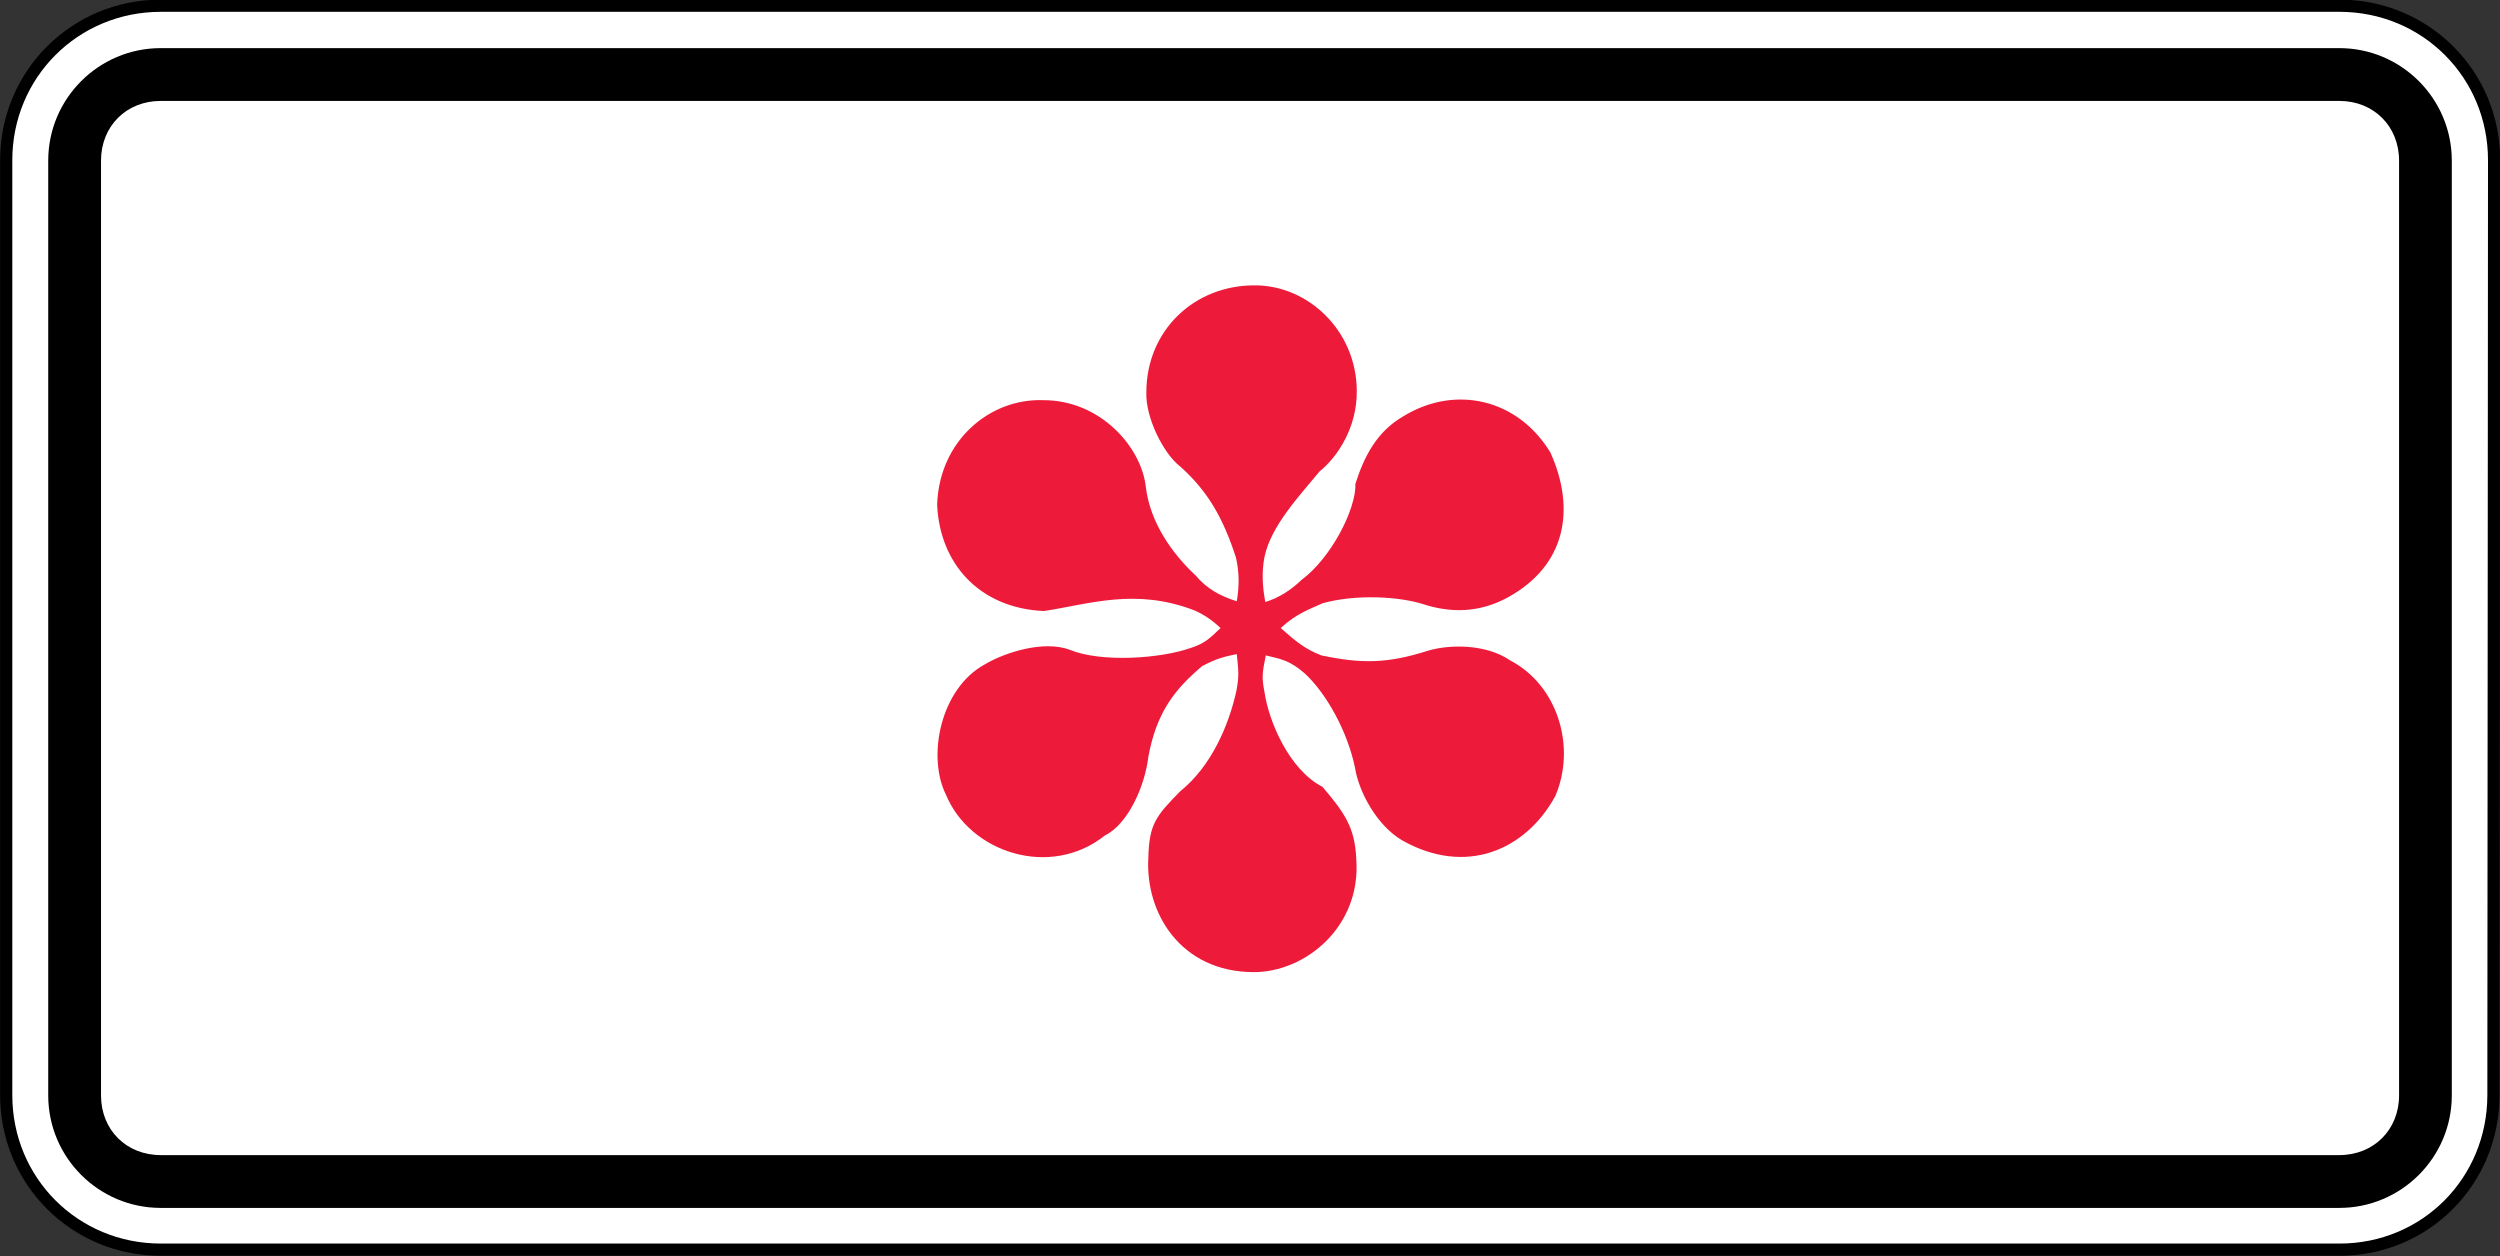 <?xml version="1.0" encoding="UTF-8" standalone="no"?>
<svg
   xmlns:dc="http://purl.org/dc/elements/1.1/"
   xmlns:cc="http://creativecommons.org/ns#"
   xmlns:rdf="http://www.w3.org/1999/02/22-rdf-syntax-ns#"
   xmlns:svg="http://www.w3.org/2000/svg"
   xmlns="http://www.w3.org/2000/svg"
   xmlns:sodipodi="http://sodipodi.sourceforge.net/DTD/sodipodi-0.dtd"
   xmlns:inkscape="http://www.inkscape.org/namespaces/inkscape"
   width="158.75mm"
   height="79.759mm"
   viewBox="0 0 158.75 79.759"
   version="1.1"
   id="svg6774"
   inkscape:version="1.0 (4035a4fb49, 2020-05-01)"
   sodipodi:docname="Latvia_road_sign_826.svg">
  <rect x="0" y="0" width="158.75" height="79.759" fill="#333333" stroke="none"/>
  <defs
     id="defs6768" />
  <sodipodi:namedview
     id="base"
     pagecolor="#ffffff"
     bordercolor="#666666"
     borderopacity="1.0"
     inkscape:pageopacity="0.0"
     inkscape:pageshadow="2"
     inkscape:zoom="0.27833333"
     inkscape:cx="253.14976"
     inkscape:cy="1133.2145"
     inkscape:document-units="mm"
     inkscape:current-layer="layer1"
     inkscape:document-rotation="0"
     showgrid="false"
     fit-margin-top="0"
     fit-margin-left="0"
     fit-margin-right="0"
     fit-margin-bottom="0"
     inkscape:window-width="1920"
     inkscape:window-height="1001"
     inkscape:window-x="-9"
     inkscape:window-y="-9"
     inkscape:window-maximized="1" />
  <g
     inkscape:label="Layer 1"
     inkscape:groupmode="layer"
     id="layer1"
     transform="translate(-121.132,-254.915)">
    <g
       id="g2362"
       style="opacity:1"
       inkscape:groupmode="layer" />
    <g
       transform="matrix(2.57,0,0,-2.57,-367.646,1385.821)"
       id="g6911"
       style="opacity:1;stroke-width:0.137">
      <path
         style="color:#000000;font-style:normal;font-variant:normal;font-weight:normal;font-stretch:normal;font-size:medium;line-height:normal;font-family:sans-serif;font-variant-ligatures:normal;font-variant-position:normal;font-variant-caps:normal;font-variant-numeric:normal;font-variant-alternates:normal;font-variant-east-asian:normal;font-feature-settings:normal;font-variation-settings:normal;text-indent:0;text-align:start;text-decoration:none;text-decoration-line:none;text-decoration-style:solid;text-decoration-color:#000000;letter-spacing:normal;word-spacing:normal;text-transform:none;writing-mode:lr-tb;direction:ltr;text-orientation:mixed;dominant-baseline:auto;baseline-shift:baseline;text-anchor:start;white-space:normal;shape-padding:0;shape-margin:0;inline-size:0;clip-rule:nonzero;display:inline;overflow:visible;visibility:visible;isolation:auto;mix-blend-mode:normal;color-interpolation:sRGB;color-interpolation-filters:linearRGB;solid-color:#000000;solid-opacity:1;vector-effect:none;fill:#ffffff;fill-opacity:1;fill-rule:nonzero;stroke:none;stroke-width:0.041;stroke-linecap:round;stroke-linejoin:round;stroke-miterlimit:22.926;stroke-dasharray:none;stroke-dashoffset:0;stroke-opacity:1;color-rendering:auto;image-rendering:auto;shape-rendering:auto;text-rendering:auto;enable-background:accumulate;stop-color:#000000;stop-opacity:1"
         d="m 190.34,436.08 c 0,2.127 1.693,3.819 3.82,3.819 h 53.831 c 2.127,0 3.821,-1.692 3.82,-3.819 l -0.016,-23.097 c -10e-4,-2.127 -1.677,-3.819 -3.804,-3.819 H 194.16 c -2.127,0 -3.82,1.692 -3.82,3.819 z"
         id="path6913" />
      <path
         style="color:#000000;font-style:normal;font-variant:normal;font-weight:normal;font-stretch:normal;font-size:medium;line-height:normal;font-family:sans-serif;font-variant-ligatures:normal;font-variant-position:normal;font-variant-caps:normal;font-variant-numeric:normal;font-variant-alternates:normal;font-variant-east-asian:normal;font-feature-settings:normal;font-variation-settings:normal;text-indent:0;text-align:start;text-decoration:none;text-decoration-line:none;text-decoration-style:solid;text-decoration-color:#000000;letter-spacing:normal;word-spacing:normal;text-transform:none;writing-mode:lr-tb;direction:ltr;text-orientation:mixed;dominant-baseline:auto;baseline-shift:baseline;text-anchor:start;white-space:normal;shape-padding:0;shape-margin:0;inline-size:0;clip-rule:nonzero;display:inline;overflow:visible;visibility:visible;isolation:auto;mix-blend-mode:normal;color-interpolation:sRGB;color-interpolation-filters:linearRGB;solid-color:#000000;solid-opacity:1;vector-effect:none;fill:#000000;fill-opacity:1;fill-rule:nonzero;stroke:none;stroke-width:0.041;stroke-linecap:round;stroke-linejoin:round;stroke-miterlimit:22.926;stroke-dasharray:none;stroke-dashoffset:0;stroke-opacity:1;color-rendering:auto;image-rendering:auto;shape-rendering:auto;text-rendering:auto;enable-background:accumulate;stop-color:#000000;stop-opacity:1"
         d="m 194.16,409.014 c -2.207,0 -3.971,1.762 -3.971,3.969 v 23.098 c 0,2.207 1.764,3.969 3.971,3.969 h 53.83 c 2.207,0 3.972,-1.762 3.971,-3.969 l -0.016,-23.098 c -10e-4,-2.206 -1.749,-3.969 -3.955,-3.969 z m 0,0.301 h 53.83 c 2.047,0 3.653,1.62 3.654,3.668 l 0.016,23.098 c 9.6e-4,2.047 -1.622,3.668 -3.67,3.668 h -53.83 c -2.047,0 -3.67,-1.621 -3.67,-3.668 v -23.098 c 0,-2.047 1.622,-3.668 3.67,-3.668 z"
         id="path6915" />
    </g>
    <path
       d="m 207.286,279.727 c 0.029,2.331 -1.221,4.202 -2.359,5.122 -1.3,1.573 -3.092,3.472 -3.498,5.423 -0.19,0.948 -0.133,1.925 0.051,2.873 0.869,-0.272 1.627,-0.758 2.305,-1.411 1.871,-1.383 3.469,-4.497 3.415,-6.098 0.568,-1.76 1.354,-3.305 3.035,-4.282 3.308,-2.033 7.291,-1.11 9.352,2.305 1.627,3.631 0.948,7.155 -2.657,9.162 -1.897,1.056 -3.739,1.002 -5.42,0.46 -1.519,-0.488 -4.284,-0.65 -6.397,-0.058 -0.815,0.38 -1.627,0.624 -2.657,1.573 0.923,0.812 1.519,1.329 2.575,1.735 2.547,0.542 4.202,0.516 6.695,-0.27 1.354,-0.434 3.742,-0.488 5.312,0.597 3.009,1.573 4.202,5.502 2.848,8.62 -1.871,3.416 -5.667,5.096 -9.732,2.791 -1.599,-0.948 -2.737,-3.063 -2.981,-4.608 -0.46,-2.249 -1.789,-4.69 -3.197,-5.991 -0.923,-0.786 -1.411,-0.894 -2.467,-1.138 -0.219,1.113 -0.272,1.357 -0.082,2.331 0.27,1.871 1.573,4.934 3.685,6.019 1.329,1.573 2.061,2.521 2.143,4.58 0.324,4.256 -3.2,7.211 -6.561,7.183 -4.554,-0.029 -6.857,-3.714 -6.641,-7.291 0.051,-2.115 0.488,-2.629 2.033,-4.202 1.953,-1.573 3.063,-4.145 3.552,-6.343 0.19,-0.977 0.136,-1.329 0.029,-2.357 -1.138,0.216 -1.547,0.432 -2.197,0.758 -1.76,1.491 -2.899,2.953 -3.415,5.746 -0.216,1.843 -1.272,4.282 -2.765,5.014 -3.469,2.765 -8.563,1.085 -10.082,-2.575 -1.221,-2.413 -0.38,-6.749 2.467,-8.296 1.272,-0.758 3.739,-1.545 5.394,-0.92 1.979,0.815 5.772,0.57 7.725,-0.136 0.812,-0.27 1.11,-0.542 1.843,-1.246 -0.516,-0.488 -1.031,-0.84 -1.627,-1.11 -3.768,-1.465 -6.695,-0.409 -9.596,0.029 -4.145,-0.19 -6.613,-3.063 -6.774,-6.749 0.136,-4.12 3.387,-6.749 6.695,-6.641 3.66,-0.029 6.289,2.981 6.559,5.528 0.272,2.251 1.681,4.23 3.171,5.613 0.651,0.786 1.519,1.3 2.603,1.627 0.162,-0.977 0.162,-1.817 -0.051,-2.765 -0.815,-2.521 -1.791,-4.23 -3.552,-5.8 -1.056,-0.815 -2.195,-3.092 -2.141,-4.69 0,-3.958 3.063,-6.831 6.911,-6.803 3.308,0 6.425,2.819 6.453,6.695"
       style="fill:#ed1a3a;fill-opacity:1;fill-rule:evenodd;stroke:none;stroke-width:0.353"
       id="path6082" />
    <path
       style="color:#000000;font-style:normal;font-variant:normal;font-weight:normal;font-stretch:normal;font-size:medium;line-height:normal;font-family:sans-serif;font-variant-ligatures:normal;font-variant-position:normal;font-variant-caps:normal;font-variant-numeric:normal;font-variant-alternates:normal;font-variant-east-asian:normal;font-feature-settings:normal;font-variation-settings:normal;text-indent:0;text-align:start;text-decoration:none;text-decoration-line:none;text-decoration-style:solid;text-decoration-color:#000000;letter-spacing:normal;word-spacing:normal;text-transform:none;writing-mode:lr-tb;direction:ltr;text-orientation:mixed;dominant-baseline:auto;baseline-shift:baseline;text-anchor:start;white-space:normal;shape-padding:0;shape-margin:0;inline-size:0;clip-rule:nonzero;display:inline;overflow:visible;visibility:visible;opacity:1;isolation:auto;mix-blend-mode:normal;color-interpolation:sRGB;color-interpolation-filters:linearRGB;solid-color:#000000;solid-opacity:1;vector-effect:none;fill:#000000;fill-opacity:1;fill-rule:nonzero;stroke:none;stroke-width:0.46;stroke-linecap:round;stroke-linejoin:round;stroke-miterlimit:22.926;stroke-dasharray:none;stroke-dashoffset:0;stroke-opacity:1;color-rendering:auto;image-rendering:auto;shape-rendering:auto;text-rendering:auto;enable-background:accumulate;stop-color:#000000;stop-opacity:1"
       d="m 131.337,331.617 c -3.941,0 -7.143,-3.205 -7.143,-7.143 V 265.114 c 0,-3.938 3.202,-7.143 7.143,-7.143 h 138.341 c 3.941,0 7.143,3.205 7.143,7.143 v 59.36 c 0,3.939 -3.204,7.143 -7.143,7.143 z m 0,-3.353 h 138.341 c 2.183,0 3.795,-1.607 3.795,-3.79 V 265.114 c 0,-2.184 -1.609,-3.79 -3.795,-3.79 H 131.337 c -2.186,0 -3.79,1.606 -3.79,3.79 v 59.36 c 0,2.184 1.603,3.79 3.79,3.79 z"
       id="path6833" />
  </g>
</svg>
